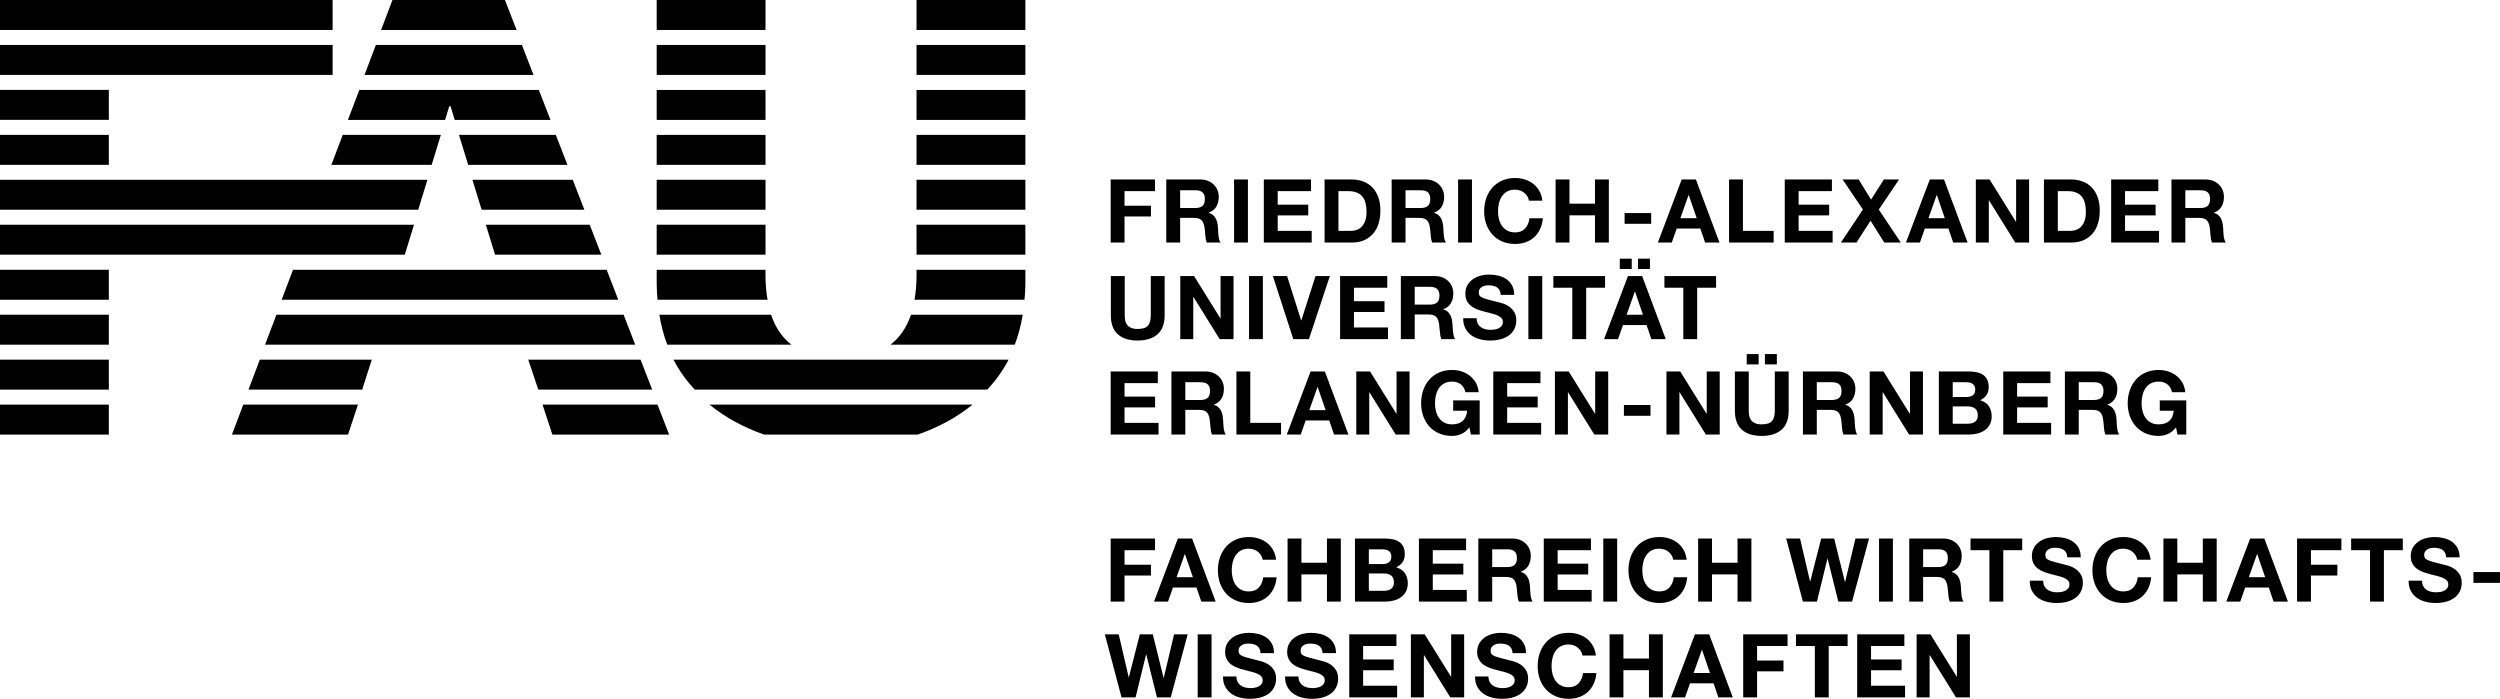 <?xml version="1.0" encoding="UTF-8" standalone="no"?>
<!-- Created with Inkscape (http://www.inkscape.org/) -->

<svg
   xmlns:dc="http://purl.org/dc/elements/1.1/"
   xmlns:cc="http://creativecommons.org/ns#"
   xmlns:rdf="http://www.w3.org/1999/02/22-rdf-syntax-ns#"
   xmlns:svg="http://www.w3.org/2000/svg"
   xmlns="http://www.w3.org/2000/svg"
   version="1.1"
   width="304.241"
   height="85.041"
   id="svg2"
   xml:space="preserve"><defs
     id="defs6"><clipPath
       id="clipPath16"><path
         d="m 0,595.28 841.89,0 L 841.89,0 0,0 0,595.28 z"
         id="path18" /></clipPath></defs><g
     transform="matrix(1.25,0,0,-1.25,-373.75,414.222)"
     id="g10"><g
       id="g12"><g
         clip-path="url(#clipPath16)"
         id="g14"><g
           transform="translate(411.638,263.483)"
           id="g20"><path
             d="m 0,0 -1.041,4.18 -0.017,0 -1.023,-4.18 -1.367,0 -1.626,6.14 1.351,0 0.972,-4.179 0.017,0 1.066,4.179 1.264,0 1.049,-4.232 0.018,0 1.005,4.232 1.325,0 L 1.342,0 0,0 z m 5.316,0 -1.35,0 0,6.14 1.35,0 0,-6.14 z M 7.85,1.514 C 7.924,1.37 8.023,1.254 8.146,1.165 8.27,1.076 8.414,1.01 8.581,0.967 8.747,0.924 8.918,0.902 9.097,0.902 c 0.12,0 0.249,0.01 0.386,0.031 0.138,0.02 0.267,0.059 0.387,0.116 0.121,0.056 0.221,0.137 0.301,0.236 0.08,0.101 0.121,0.229 0.121,0.383 0,0.166 -0.053,0.301 -0.159,0.404 C 10.027,2.176 9.888,2.262 9.715,2.33 9.544,2.398 9.349,2.459 9.131,2.511 8.913,2.563 8.692,2.619 8.469,2.683 8.239,2.74 8.016,2.811 7.798,2.893 7.58,2.977 7.385,3.084 7.213,3.216 7.042,3.348 6.902,3.512 6.796,3.711 6.69,3.908 6.637,4.147 6.637,4.428 c 0,0.316 0.067,0.59 0.202,0.822 0.135,0.232 0.311,0.426 0.529,0.58 0.217,0.154 0.465,0.27 0.74,0.344 0.275,0.074 0.55,0.111 0.825,0.111 0.321,0 0.63,-0.035 0.924,-0.107 C 10.153,6.107 10.415,5.99 10.645,5.83 10.874,5.67 11.056,5.465 11.19,5.215 11.325,4.966 11.393,4.663 11.393,4.308 l -1.308,0 C 10.074,4.491 10.035,4.643 9.969,4.764 9.903,4.884 9.816,4.979 9.707,5.048 9.598,5.116 9.473,5.165 9.333,5.193 9.192,5.223 9.039,5.236 8.873,5.236 8.764,5.236 8.655,5.225 8.546,5.203 8.437,5.18 8.338,5.139 8.25,5.082 8.161,5.024 8.087,4.953 8.03,4.867 7.973,4.781 7.944,4.672 7.944,4.54 7.944,4.42 7.967,4.322 8.013,4.248 8.059,4.174 8.149,4.104 8.284,4.041 8.418,3.979 8.605,3.916 8.843,3.853 9.081,3.789 9.392,3.709 9.776,3.611 9.891,3.588 10.049,3.547 10.253,3.486 10.456,3.427 10.659,3.33 10.859,3.199 11.06,3.066 11.233,2.891 11.38,2.67 11.525,2.449 11.599,2.167 11.599,1.822 11.599,1.541 11.544,1.281 11.436,1.041 11.327,0.799 11.164,0.592 10.95,0.416 10.734,0.242 10.468,0.105 10.15,0.008 9.832,-0.089 9.463,-0.139 9.045,-0.139 8.707,-0.139 8.378,-0.096 8.061,-0.014 7.742,0.07 7.461,0.2 7.218,0.378 6.974,0.557 6.78,0.782 6.637,1.058 6.494,1.332 6.425,1.659 6.431,2.038 l 1.307,0 c 0,-0.207 0.037,-0.382 0.112,-0.524 m 6.04,0 c 0.074,-0.144 0.173,-0.26 0.297,-0.349 0.123,-0.089 0.267,-0.155 0.434,-0.198 0.166,-0.043 0.338,-0.065 0.516,-0.065 0.12,0 0.249,0.01 0.386,0.031 0.138,0.02 0.267,0.059 0.388,0.116 0.12,0.056 0.22,0.137 0.301,0.236 0.08,0.101 0.12,0.229 0.12,0.383 0,0.166 -0.054,0.301 -0.159,0.404 -0.107,0.104 -0.245,0.19 -0.417,0.258 -0.172,0.068 -0.366,0.129 -0.585,0.181 -0.218,0.052 -0.439,0.108 -0.662,0.172 -0.23,0.057 -0.453,0.128 -0.671,0.21 -0.218,0.084 -0.413,0.191 -0.585,0.323 -0.172,0.132 -0.311,0.296 -0.417,0.495 -0.107,0.197 -0.159,0.436 -0.159,0.717 0,0.316 0.068,0.59 0.203,0.822 0.135,0.232 0.31,0.426 0.527,0.58 0.219,0.154 0.465,0.27 0.74,0.344 0.276,0.074 0.551,0.111 0.827,0.111 0.32,0 0.629,-0.035 0.923,-0.107 C 16.192,6.107 16.456,5.99 16.685,5.83 16.914,5.67 17.096,5.465 17.23,5.215 17.365,4.966 17.433,4.663 17.433,4.308 l -1.307,0 c -0.012,0.183 -0.051,0.335 -0.116,0.456 -0.066,0.12 -0.154,0.215 -0.263,0.284 -0.109,0.068 -0.233,0.117 -0.373,0.145 -0.142,0.03 -0.295,0.043 -0.461,0.043 -0.109,0 -0.218,-0.011 -0.327,-0.033 C 14.478,5.18 14.378,5.139 14.29,5.082 14.2,5.024 14.128,4.953 14.07,4.867 14.013,4.781 13.984,4.672 13.984,4.54 c 0,-0.12 0.023,-0.218 0.07,-0.292 0.045,-0.074 0.134,-0.144 0.27,-0.207 C 14.458,3.979 14.645,3.916 14.883,3.853 15.12,3.789 15.432,3.709 15.815,3.611 15.931,3.588 16.09,3.547 16.294,3.486 16.497,3.427 16.698,3.33 16.899,3.199 17.101,3.066 17.273,2.891 17.42,2.67 17.565,2.449 17.639,2.167 17.639,1.822 17.639,1.541 17.585,1.281 17.476,1.041 17.366,0.799 17.205,0.592 16.989,0.416 16.774,0.242 16.509,0.105 16.19,0.008 c -0.318,-0.097 -0.687,-0.147 -1.105,-0.147 -0.338,0 -0.666,0.043 -0.984,0.125 -0.319,0.084 -0.6,0.214 -0.843,0.392 -0.243,0.179 -0.438,0.404 -0.581,0.68 -0.143,0.274 -0.212,0.601 -0.205,0.98 l 1.306,0 c 0,-0.207 0.037,-0.382 0.112,-0.524 m 9.423,4.626 0,-1.136 -3.242,0 0,-1.316 2.977,0 0,-1.048 -2.977,0 0,-1.505 3.312,0 0,-1.135 -4.661,0 0,6.14 4.591,0 z m 2.75,0 2.563,-4.119 0.018,0 0,4.119 1.263,0 0,-6.14 -1.349,0 -2.554,4.11 -0.018,0 0,-4.11 -1.264,0 0,6.14 1.341,0 z M 32.386,1.514 C 32.46,1.37 32.559,1.254 32.683,1.165 32.805,1.076 32.95,1.01 33.116,0.967 c 0.166,-0.043 0.338,-0.065 0.516,-0.065 0.121,0 0.25,0.01 0.388,0.031 0.137,0.02 0.266,0.059 0.386,0.116 0.12,0.056 0.221,0.137 0.301,0.236 0.081,0.101 0.12,0.229 0.12,0.383 0,0.166 -0.053,0.301 -0.158,0.404 -0.106,0.104 -0.246,0.19 -0.418,0.258 -0.172,0.068 -0.367,0.129 -0.584,0.181 -0.219,0.052 -0.439,0.108 -0.662,0.172 -0.23,0.057 -0.453,0.128 -0.671,0.21 -0.218,0.084 -0.413,0.191 -0.585,0.323 -0.172,0.132 -0.311,0.296 -0.417,0.495 -0.106,0.197 -0.159,0.436 -0.159,0.717 0,0.316 0.066,0.59 0.202,0.822 0.134,0.232 0.312,0.426 0.528,0.58 0.219,0.154 0.465,0.27 0.741,0.344 0.275,0.074 0.55,0.111 0.825,0.111 0.321,0 0.63,-0.035 0.925,-0.107 C 34.688,6.107 34.95,5.99 35.181,5.83 35.409,5.67 35.591,5.465 35.726,5.215 35.86,4.966 35.929,4.663 35.929,4.308 l -1.308,0 c -0.011,0.183 -0.05,0.335 -0.116,0.456 -0.067,0.12 -0.152,0.215 -0.262,0.284 -0.109,0.068 -0.234,0.117 -0.375,0.145 -0.14,0.03 -0.293,0.043 -0.46,0.043 C 33.3,5.236 33.19,5.225 33.082,5.203 32.973,5.18 32.874,5.139 32.785,5.082 32.696,5.024 32.623,4.953 32.565,4.867 32.509,4.781 32.479,4.672 32.479,4.54 c 0,-0.12 0.024,-0.218 0.069,-0.292 0.047,-0.074 0.137,-0.144 0.271,-0.207 0.135,-0.062 0.322,-0.125 0.559,-0.188 0.238,-0.064 0.55,-0.144 0.934,-0.242 0.115,-0.023 0.273,-0.064 0.477,-0.125 0.203,-0.059 0.405,-0.156 0.607,-0.287 0.2,-0.133 0.374,-0.308 0.519,-0.529 0.147,-0.221 0.22,-0.503 0.22,-0.848 0,-0.281 -0.055,-0.541 -0.163,-0.781 C 35.862,0.799 35.7,0.592 35.485,0.416 35.271,0.242 35.003,0.105 34.687,0.008 c -0.32,-0.097 -0.688,-0.147 -1.106,-0.147 -0.339,0 -0.667,0.043 -0.985,0.125 -0.318,0.084 -0.599,0.214 -0.843,0.392 -0.244,0.179 -0.438,0.404 -0.58,0.68 -0.144,0.274 -0.212,0.601 -0.207,0.98 l 1.307,0 c 0,-0.207 0.038,-0.382 0.113,-0.524 m 8.885,2.988 C 41.19,4.631 41.09,4.744 40.97,4.842 40.849,4.938 40.713,5.015 40.561,5.069 40.409,5.123 40.249,5.15 40.083,5.15 39.779,5.15 39.521,5.092 39.31,4.975 39.097,4.857 38.925,4.699 38.794,4.502 38.661,4.304 38.565,4.078 38.505,3.826 c -0.06,-0.252 -0.09,-0.513 -0.09,-0.782 0,-0.258 0.03,-0.509 0.09,-0.753 0.06,-0.243 0.156,-0.463 0.289,-0.658 0.131,-0.195 0.303,-0.351 0.516,-0.468 0.211,-0.118 0.469,-0.177 0.773,-0.177 0.413,0 0.736,0.127 0.968,0.379 0.232,0.252 0.374,0.584 0.426,0.998 l 1.307,0 C 42.749,1.98 42.66,1.633 42.517,1.324 42.374,1.014 42.185,0.751 41.95,0.533 41.714,0.314 41.439,0.148 41.124,0.034 40.809,-0.08 40.462,-0.139 40.083,-0.139 c -0.47,0 -0.893,0.082 -1.268,0.246 -0.376,0.164 -0.692,0.389 -0.951,0.675 -0.258,0.286 -0.455,0.624 -0.593,1.011 -0.137,0.387 -0.206,0.804 -0.206,1.251 0,0.458 0.069,0.884 0.206,1.276 0.138,0.394 0.335,0.737 0.593,1.029 0.259,0.292 0.575,0.521 0.951,0.688 0.375,0.166 0.798,0.248 1.268,0.248 0.338,0 0.658,-0.049 0.959,-0.145 0.302,-0.098 0.57,-0.24 0.809,-0.426 0.238,-0.187 0.434,-0.417 0.589,-0.693 0.155,-0.275 0.251,-0.589 0.292,-0.945 l -1.307,0 C 41.401,4.23 41.351,4.372 41.271,4.502 m 4.143,1.638 0,-2.357 2.485,0 0,2.357 1.35,0 0,-6.14 -1.35,0 0,2.648 -2.485,0 0,-2.648 -1.351,0 0,6.14 1.351,0 z m 8.426,-3.767 -0.774,2.253 -0.016,0 -0.801,-2.253 1.591,0 z M 53.763,6.14 56.06,0 54.657,0 54.192,1.367 51.896,1.367 51.415,0 l -1.358,0 2.321,6.14 1.385,0 z m 7.631,0 0,-1.136 -2.968,0 0,-1.418 2.571,0 0,-1.05 -2.571,0 0,-2.536 -1.351,0 0,6.14 4.319,0 z m 0.817,-1.136 0,1.136 5.03,0 0,-1.136 -1.84,0 0,-5.004 -1.35,0 0,5.004 -1.84,0 z m 10.554,1.136 0,-1.136 -3.243,0 0,-1.316 2.975,0 0,-1.048 -2.975,0 0,-1.505 3.311,0 0,-1.135 -4.661,0 0,6.14 4.593,0 z m 2.535,0 2.562,-4.119 0.017,0 0,4.119 1.264,0 0,-6.14 -1.35,0 -2.554,4.11 -0.017,0 0,-4.11 -1.264,0 0,6.14 1.342,0 z"
             id="path22"
             style="fill:#000000;fill-opacity:1;fill-rule:nonzero;stroke:none" /></g><g
           transform="translate(411.449,278.948)"
           id="g24"><path
             d="m 0,0 0,-1.135 -2.967,0 0,-1.419 2.571,0 0,-1.049 -2.571,0 0,-2.537 -1.35,0 0,6.14 L 0,0 z m 3.688,-3.766 -0.774,2.253 -0.017,0 -0.8,-2.253 1.591,0 z M 3.61,0 l 2.297,-6.14 -1.402,0 -0.464,1.368 -2.296,0 -0.482,-1.368 -1.359,0 L 2.226,0 3.61,0 z m 6.715,-1.638 c -0.08,0.129 -0.18,0.242 -0.301,0.34 -0.12,0.097 -0.256,0.173 -0.408,0.228 -0.152,0.054 -0.311,0.082 -0.478,0.082 -0.304,0 -0.562,-0.059 -0.774,-0.176 C 8.152,-1.282 7.98,-1.439 7.848,-1.638 7.716,-1.836 7.621,-2.061 7.561,-2.313 7.5,-2.564 7.47,-2.826 7.47,-3.096 7.47,-3.354 7.5,-3.604 7.561,-3.848 7.621,-4.092 7.716,-4.311 7.848,-4.506 7.98,-4.7 8.152,-4.857 8.364,-4.975 8.576,-5.092 8.834,-5.15 9.138,-5.15 c 0.413,0 0.736,0.125 0.968,0.378 0.232,0.252 0.374,0.584 0.425,0.997 l 1.307,0 C 11.804,-4.158 11.715,-4.506 11.572,-4.815 11.428,-5.125 11.239,-5.389 11.004,-5.606 10.77,-5.824 10.494,-5.99 10.179,-6.105 9.864,-6.22 9.517,-6.277 9.138,-6.277 c -0.47,0 -0.893,0.082 -1.268,0.245 -0.376,0.163 -0.693,0.387 -0.951,0.675 -0.257,0.287 -0.455,0.624 -0.592,1.01 -0.138,0.388 -0.207,0.804 -0.207,1.251 0,0.459 0.069,0.885 0.207,1.278 0.137,0.392 0.335,0.735 0.592,1.027 0.258,0.293 0.575,0.521 0.951,0.687 0.375,0.167 0.798,0.25 1.268,0.25 0.339,0 0.658,-0.048 0.959,-0.146 0.301,-0.097 0.57,-0.238 0.808,-0.426 0.238,-0.185 0.435,-0.416 0.59,-0.691 0.154,-0.276 0.252,-0.59 0.293,-0.946 l -1.308,0 c -0.023,0.155 -0.075,0.296 -0.155,0.425 M 14.254,0 l 0,-2.355 2.486,0 0,2.355 1.349,0 0,-6.14 -1.349,0 0,2.65 -2.486,0 0,-2.65 -1.349,0 0,6.14 1.349,0 z m 7.93,-2.484 c 0.24,0 0.438,0.056 0.593,0.171 0.155,0.115 0.232,0.301 0.232,0.559 0,0.144 -0.026,0.261 -0.077,0.354 -0.053,0.09 -0.121,0.162 -0.207,0.213 -0.086,0.052 -0.183,0.088 -0.297,0.109 -0.111,0.019 -0.226,0.029 -0.347,0.029 l -1.264,0 0,-1.435 1.367,0 z M 22.356,0 c 0.293,0 0.559,-0.025 0.8,-0.076 0.241,-0.053 0.446,-0.137 0.618,-0.254 0.172,-0.118 0.307,-0.274 0.4,-0.469 0.095,-0.195 0.143,-0.436 0.143,-0.722 0,-0.31 -0.07,-0.568 -0.211,-0.774 -0.141,-0.207 -0.349,-0.376 -0.624,-0.508 0.379,-0.109 0.661,-0.3 0.848,-0.572 0.186,-0.271 0.279,-0.601 0.279,-0.984 0,-0.309 -0.061,-0.579 -0.181,-0.804 -0.121,-0.228 -0.282,-0.411 -0.486,-0.555 -0.203,-0.143 -0.436,-0.25 -0.695,-0.318 -0.262,-0.069 -0.53,-0.104 -0.805,-0.104 l -2.976,0 0,6.14 2.89,0 z M 22.26,-5.09 c 0.133,0 0.259,0.013 0.379,0.038 0.121,0.027 0.227,0.07 0.319,0.13 0.091,0.059 0.165,0.141 0.219,0.244 0.054,0.104 0.081,0.236 0.081,0.396 0,0.315 -0.088,0.54 -0.265,0.675 -0.178,0.134 -0.414,0.203 -0.705,0.203 l -1.471,0 0,-1.686 1.443,0 z m 8.024,5.09 0,-1.135 -3.242,0 0,-1.316 2.975,0 0,-1.049 -2.975,0 0,-1.504 3.31,0 0,-1.136 -4.66,0 0,6.14 4.592,0 z m 4.023,-2.777 c 0.309,0 0.541,0.069 0.695,0.207 0.156,0.136 0.233,0.36 0.233,0.67 0,0.298 -0.077,0.515 -0.233,0.649 -0.154,0.136 -0.386,0.202 -0.695,0.202 l -1.48,0 0,-1.728 1.48,0 z M 34.788,0 c 0.275,0 0.523,-0.044 0.744,-0.133 0.22,-0.089 0.41,-0.211 0.567,-0.365 0.157,-0.154 0.278,-0.334 0.361,-0.537 0.083,-0.204 0.124,-0.424 0.124,-0.658 0,-0.362 -0.075,-0.674 -0.226,-0.938 -0.152,-0.264 -0.4,-0.465 -0.744,-0.601 l 0,-0.018 c 0.166,-0.046 0.303,-0.116 0.412,-0.211 0.109,-0.094 0.198,-0.207 0.266,-0.336 0.07,-0.129 0.12,-0.27 0.152,-0.425 0.031,-0.155 0.053,-0.309 0.064,-0.464 0.006,-0.098 0.012,-0.212 0.017,-0.344 0.006,-0.132 0.016,-0.267 0.03,-0.404 0.014,-0.138 0.037,-0.268 0.069,-0.392 0.031,-0.123 0.079,-0.227 0.142,-0.314 l -1.35,0 c -0.075,0.195 -0.121,0.427 -0.138,0.697 -0.018,0.269 -0.043,0.527 -0.077,0.775 -0.046,0.32 -0.144,0.555 -0.292,0.704 -0.15,0.15 -0.393,0.224 -0.732,0.224 l -1.35,0 0,-2.4 -1.35,0 0,6.14 3.311,0 z m 7.652,0 0,-1.135 -3.241,0 0,-1.316 2.975,0 0,-1.049 -2.975,0 0,-1.504 3.31,0 0,-1.136 -4.661,0 0,6.14 4.592,0 z m 2.553,-6.14 -1.35,0 0,6.14 1.35,0 0,-6.14 z m 5.304,4.502 c -0.08,0.129 -0.18,0.242 -0.3,0.34 -0.122,0.097 -0.258,0.173 -0.41,0.228 -0.151,0.054 -0.311,0.082 -0.477,0.082 -0.304,0 -0.562,-0.059 -0.774,-0.176 -0.212,-0.118 -0.384,-0.275 -0.515,-0.474 -0.133,-0.198 -0.229,-0.423 -0.289,-0.675 -0.061,-0.251 -0.09,-0.513 -0.09,-0.783 0,-0.258 0.029,-0.508 0.09,-0.752 0.06,-0.244 0.156,-0.463 0.289,-0.658 0.131,-0.194 0.303,-0.351 0.515,-0.469 0.212,-0.117 0.47,-0.175 0.774,-0.175 0.413,0 0.736,0.125 0.968,0.378 0.232,0.252 0.374,0.584 0.425,0.997 l 1.308,0 c -0.035,-0.383 -0.124,-0.731 -0.268,-1.04 -0.142,-0.31 -0.332,-0.574 -0.566,-0.791 -0.236,-0.218 -0.512,-0.384 -0.826,-0.499 -0.316,-0.115 -0.662,-0.172 -1.041,-0.172 -0.47,0 -0.893,0.082 -1.268,0.245 -0.376,0.163 -0.693,0.387 -0.951,0.675 -0.258,0.287 -0.455,0.624 -0.593,1.01 -0.137,0.388 -0.206,0.804 -0.206,1.251 0,0.459 0.069,0.885 0.206,1.278 0.138,0.392 0.335,0.735 0.593,1.027 0.258,0.293 0.575,0.521 0.951,0.687 0.375,0.167 0.798,0.25 1.268,0.25 0.339,0 0.658,-0.048 0.959,-0.146 0.301,-0.097 0.57,-0.238 0.808,-0.426 0.239,-0.185 0.435,-0.416 0.589,-0.691 0.156,-0.276 0.253,-0.59 0.292,-0.946 l -1.306,0 c -0.024,0.155 -0.075,0.296 -0.155,0.425 M 54.226,0 l 0,-2.355 2.485,0 0,2.355 1.35,0 0,-6.14 -1.35,0 0,2.65 -2.485,0 0,-2.65 -1.351,0 0,6.14 1.351,0 z m 12.298,-6.14 -1.041,4.18 -0.018,0 -1.023,-4.18 -1.367,0 -1.625,6.14 1.349,0 0.973,-4.18 0.017,0 1.066,4.18 1.265,0 1.048,-4.23 0.018,0 1.006,4.23 1.324,0 -1.651,-6.14 -1.341,0 z m 5.315,0 -1.351,0 0,6.14 1.351,0 0,-6.14 z m 4.42,3.363 c 0.31,0 0.542,0.069 0.697,0.207 0.155,0.136 0.232,0.36 0.232,0.67 0,0.298 -0.077,0.515 -0.232,0.649 -0.155,0.136 -0.387,0.202 -0.697,0.202 l -1.479,0 0,-1.728 1.479,0 z M 76.741,0 c 0.275,0 0.523,-0.044 0.744,-0.133 0.221,-0.089 0.41,-0.211 0.568,-0.365 0.157,-0.154 0.278,-0.334 0.36,-0.537 0.084,-0.204 0.125,-0.424 0.125,-0.658 0,-0.362 -0.076,-0.674 -0.227,-0.938 -0.152,-0.264 -0.4,-0.465 -0.744,-0.601 l 0,-0.018 c 0.166,-0.046 0.303,-0.116 0.412,-0.211 0.109,-0.094 0.198,-0.207 0.268,-0.336 0.068,-0.129 0.118,-0.27 0.15,-0.425 0.031,-0.155 0.053,-0.309 0.063,-0.464 0.007,-0.098 0.012,-0.212 0.018,-0.344 0.006,-0.132 0.016,-0.267 0.03,-0.404 0.014,-0.138 0.037,-0.268 0.069,-0.392 0.031,-0.123 0.079,-0.227 0.142,-0.314 l -1.35,0 c -0.075,0.195 -0.12,0.427 -0.138,0.697 -0.018,0.269 -0.043,0.527 -0.078,0.775 -0.045,0.32 -0.143,0.555 -0.291,0.704 -0.15,0.15 -0.393,0.224 -0.732,0.224 l -1.35,0 0,-2.4 -1.35,0 0,6.14 3.311,0 z m 2.654,-1.135 0,1.135 5.031,0 0,-1.135 -1.841,0 0,-5.005 -1.349,0 0,5.005 -1.841,0 z m 7.188,-3.491 c 0.074,-0.144 0.173,-0.26 0.296,-0.349 0.123,-0.088 0.268,-0.154 0.434,-0.197 0.167,-0.043 0.339,-0.064 0.517,-0.064 0.12,0 0.249,0.009 0.387,0.029 0.137,0.02 0.266,0.06 0.387,0.117 0.12,0.057 0.221,0.136 0.301,0.236 0.08,0.1 0.121,0.228 0.121,0.383 0,0.166 -0.055,0.301 -0.16,0.404 -0.106,0.103 -0.244,0.189 -0.417,0.258 -0.172,0.069 -0.366,0.129 -0.585,0.18 -0.218,0.052 -0.439,0.109 -0.662,0.172 -0.229,0.058 -0.453,0.129 -0.67,0.211 -0.219,0.084 -0.413,0.191 -0.586,0.322 -0.171,0.133 -0.311,0.297 -0.416,0.495 -0.107,0.199 -0.159,0.437 -0.159,0.718 0,0.315 0.067,0.59 0.202,0.821 0.134,0.233 0.31,0.426 0.528,0.581 0.218,0.155 0.464,0.27 0.739,0.344 0.276,0.074 0.551,0.111 0.827,0.111 0.321,0 0.628,-0.035 0.924,-0.107 0.295,-0.071 0.558,-0.187 0.786,-0.348 0.23,-0.161 0.413,-0.366 0.547,-0.615 0.135,-0.25 0.201,-0.553 0.201,-0.907 l -1.306,0 c -0.012,0.183 -0.05,0.335 -0.116,0.456 -0.066,0.12 -0.154,0.215 -0.263,0.283 -0.108,0.069 -0.233,0.117 -0.373,0.147 -0.141,0.028 -0.295,0.043 -0.461,0.043 -0.109,0 -0.218,-0.012 -0.326,-0.035 C 87.17,-0.96 87.072,-1 86.983,-1.058 c -0.09,-0.057 -0.162,-0.129 -0.22,-0.213 -0.057,-0.087 -0.086,-0.196 -0.086,-0.329 0,-0.119 0.023,-0.216 0.07,-0.292 0.045,-0.074 0.135,-0.143 0.27,-0.206 0.135,-0.062 0.321,-0.127 0.56,-0.189 0.237,-0.063 0.548,-0.143 0.932,-0.24 0.115,-0.024 0.275,-0.065 0.478,-0.125 0.203,-0.061 0.405,-0.157 0.605,-0.288 0.201,-0.132 0.375,-0.308 0.521,-0.529 0.146,-0.22 0.22,-0.504 0.22,-0.847 0,-0.282 -0.055,-0.541 -0.165,-0.783 -0.108,-0.241 -0.269,-0.449 -0.485,-0.624 -0.215,-0.174 -0.481,-0.31 -0.8,-0.408 -0.318,-0.098 -0.686,-0.146 -1.105,-0.146 -0.338,0 -0.666,0.042 -0.985,0.125 -0.318,0.084 -0.598,0.213 -0.842,0.39 -0.244,0.178 -0.438,0.405 -0.58,0.68 -0.144,0.275 -0.212,0.602 -0.207,0.98 l 1.307,0 c 0,-0.207 0.037,-0.38 0.112,-0.524 m 8.884,2.988 c -0.08,0.129 -0.179,0.242 -0.3,0.34 -0.121,0.097 -0.256,0.173 -0.409,0.228 -0.152,0.054 -0.31,0.082 -0.476,0.082 -0.305,0 -0.563,-0.059 -0.775,-0.176 -0.212,-0.118 -0.383,-0.275 -0.516,-0.474 -0.131,-0.198 -0.228,-0.423 -0.287,-0.675 -0.061,-0.251 -0.091,-0.513 -0.091,-0.783 0,-0.258 0.03,-0.508 0.091,-0.752 0.059,-0.244 0.156,-0.463 0.287,-0.658 0.133,-0.194 0.304,-0.351 0.516,-0.469 0.212,-0.117 0.47,-0.175 0.775,-0.175 0.412,0 0.734,0.125 0.967,0.378 0.232,0.252 0.374,0.584 0.425,0.997 l 1.307,0 c -0.034,-0.383 -0.123,-0.731 -0.266,-1.04 -0.144,-0.31 -0.333,-0.574 -0.568,-0.791 -0.234,-0.218 -0.51,-0.384 -0.826,-0.499 -0.315,-0.115 -0.661,-0.172 -1.039,-0.172 -0.471,0 -0.894,0.082 -1.27,0.245 -0.375,0.163 -0.691,0.387 -0.949,0.675 -0.259,0.287 -0.457,0.624 -0.594,1.01 -0.137,0.388 -0.207,0.804 -0.207,1.251 0,0.459 0.07,0.885 0.207,1.278 0.137,0.392 0.335,0.735 0.594,1.027 0.258,0.293 0.574,0.521 0.949,0.687 0.376,0.167 0.799,0.25 1.27,0.25 0.338,0 0.657,-0.048 0.958,-0.146 0.302,-0.097 0.571,-0.238 0.808,-0.426 0.238,-0.185 0.435,-0.416 0.589,-0.691 0.155,-0.276 0.252,-0.59 0.293,-0.946 l -1.307,0 c -0.023,0.155 -0.076,0.296 -0.156,0.425 M 99.526,0 l 0,-2.355 2.485,0 0,2.355 1.35,0 0,-6.14 -1.35,0 0,2.65 -2.485,0 0,-2.65 -1.35,0 0,6.14 1.35,0 z m 8.555,-3.766 -0.774,2.253 -0.017,0 -0.8,-2.253 1.591,0 z M 108.003,0 l 2.296,-6.14 -1.401,0 -0.464,1.368 -2.297,0 -0.482,-1.368 -1.358,0 2.322,6.14 1.384,0 z m 7.501,0 0,-1.135 -2.966,0 0,-1.419 2.571,0 0,-1.049 -2.571,0 0,-2.537 -1.351,0 0,6.14 4.317,0 z m 0.948,-1.135 0,1.135 5.03,0 0,-1.135 -1.841,0 0,-5.005 -1.349,0 0,5.005 -1.84,0 z m 7.015,-3.491 c 0.075,-0.144 0.172,-0.26 0.296,-0.349 0.123,-0.088 0.269,-0.154 0.435,-0.197 0.166,-0.043 0.338,-0.064 0.515,-0.064 0.12,0 0.25,0.009 0.387,0.029 0.139,0.02 0.268,0.06 0.387,0.117 0.121,0.057 0.221,0.136 0.302,0.236 0.08,0.1 0.12,0.228 0.12,0.383 0,0.166 -0.053,0.301 -0.159,0.404 -0.107,0.103 -0.246,0.189 -0.417,0.258 -0.172,0.069 -0.368,0.129 -0.585,0.18 -0.218,0.052 -0.439,0.109 -0.663,0.172 -0.229,0.058 -0.452,0.129 -0.67,0.211 -0.217,0.084 -0.413,0.191 -0.584,0.322 -0.172,0.133 -0.312,0.297 -0.418,0.495 -0.106,0.199 -0.159,0.437 -0.159,0.718 0,0.315 0.067,0.59 0.202,0.821 0.134,0.233 0.312,0.426 0.529,0.581 0.219,0.155 0.465,0.27 0.74,0.344 0.275,0.074 0.55,0.111 0.825,0.111 0.322,0 0.629,-0.035 0.925,-0.107 0.295,-0.071 0.557,-0.187 0.786,-0.348 0.23,-0.161 0.411,-0.366 0.546,-0.615 0.135,-0.25 0.203,-0.553 0.203,-0.907 l -1.307,0 c -0.012,0.183 -0.05,0.335 -0.117,0.456 -0.066,0.12 -0.153,0.215 -0.261,0.283 -0.11,0.069 -0.235,0.117 -0.375,0.147 -0.141,0.028 -0.294,0.043 -0.46,0.043 -0.109,0 -0.218,-0.012 -0.327,-0.035 -0.109,-0.023 -0.207,-0.063 -0.296,-0.121 -0.089,-0.057 -0.163,-0.129 -0.22,-0.213 -0.057,-0.087 -0.086,-0.196 -0.086,-0.329 0,-0.119 0.023,-0.216 0.068,-0.292 0.047,-0.074 0.137,-0.143 0.272,-0.206 0.135,-0.062 0.321,-0.127 0.558,-0.189 0.239,-0.063 0.549,-0.143 0.934,-0.24 0.115,-0.024 0.274,-0.065 0.478,-0.125 0.203,-0.061 0.405,-0.157 0.606,-0.288 0.2,-0.132 0.373,-0.308 0.52,-0.529 0.146,-0.22 0.219,-0.504 0.219,-0.847 0,-0.282 -0.054,-0.541 -0.163,-0.783 -0.109,-0.241 -0.271,-0.449 -0.486,-0.624 -0.215,-0.174 -0.483,-0.31 -0.8,-0.408 -0.318,-0.098 -0.686,-0.146 -1.104,-0.146 -0.34,0 -0.667,0.042 -0.986,0.125 -0.317,0.084 -0.598,0.213 -0.843,0.39 -0.244,0.178 -0.437,0.405 -0.58,0.68 -0.144,0.275 -0.212,0.602 -0.207,0.98 l 1.308,0 c 0,-0.207 0.037,-0.38 0.112,-0.524 m 7.477,0.31 -2.588,0 0,1.049 2.588,0 0,-1.049 z"
             id="path26"
             style="fill:#000000;fill-opacity:1;fill-rule:nonzero;stroke:none" /></g><g
           transform="translate(411.724,295.214)"
           id="g28"><path
             d="m 0,0 0,-1.135 -3.242,0 0,-1.316 2.975,0 0,-1.049 -2.975,0 0,-1.505 3.311,0 0,-1.135 -4.661,0 0,6.14 L 0,0 z m 4.152,-2.777 c 0.309,0 0.542,0.068 0.696,0.206 0.155,0.137 0.233,0.361 0.233,0.671 0,0.298 -0.078,0.514 -0.233,0.649 -0.154,0.135 -0.387,0.202 -0.696,0.202 l -1.479,0 0,-1.728 1.479,0 z M 4.634,0 c 0.275,0 0.523,-0.044 0.743,-0.133 0.221,-0.09 0.41,-0.211 0.568,-0.365 0.158,-0.155 0.278,-0.334 0.361,-0.537 0.083,-0.204 0.125,-0.424 0.125,-0.658 0,-0.362 -0.077,-0.674 -0.228,-0.938 -0.152,-0.264 -0.4,-0.465 -0.744,-0.602 l 0,-0.017 C 5.625,-3.296 5.763,-3.367 5.872,-3.461 5.98,-3.556 6.069,-3.667 6.138,-3.797 6.207,-3.926 6.258,-4.067 6.289,-4.223 6.32,-4.377 6.342,-4.531 6.354,-4.687 6.359,-4.784 6.365,-4.898 6.371,-5.031 6.376,-5.162 6.386,-5.297 6.401,-5.435 6.415,-5.572 6.438,-5.703 6.47,-5.826 6.501,-5.949 6.548,-6.054 6.611,-6.14 l -1.35,0 C 5.187,-5.944 5.141,-5.713 5.124,-5.443 5.106,-5.174 5.081,-4.916 5.046,-4.669 5,-4.349 4.903,-4.113 4.754,-3.965 4.605,-3.815 4.361,-3.74 4.022,-3.74 l -1.349,0 0,-2.4 -1.35,0 0,6.14 3.311,0 z m 4.367,0 0,-5.005 2.992,0 0,-1.135 -4.342,0 0,6.14 1.35,0 z m 7.336,-3.766 -0.775,2.252 -0.017,0 -0.8,-2.252 1.592,0 z M 16.259,0 l 2.296,-6.14 -1.402,0 -0.465,1.368 -2.294,0 -0.483,-1.368 -1.359,0 2.322,6.14 1.385,0 z m 4.402,0 2.564,-4.119 0.016,0 0,4.119 1.265,0 0,-6.14 -1.351,0 -2.554,4.111 -0.017,0 0,-4.111 -1.264,0 0,6.14 1.341,0 z m 8.875,-6.092 c -0.292,-0.124 -0.588,-0.185 -0.886,-0.185 -0.469,0 -0.892,0.082 -1.268,0.245 -0.375,0.163 -0.692,0.387 -0.949,0.675 -0.259,0.287 -0.456,0.623 -0.594,1.009 -0.138,0.389 -0.207,0.805 -0.207,1.252 0,0.459 0.069,0.885 0.207,1.278 0.138,0.392 0.335,0.734 0.594,1.027 0.257,0.293 0.574,0.521 0.949,0.687 0.376,0.167 0.799,0.25 1.268,0.25 0.316,0 0.621,-0.046 0.916,-0.142 0.296,-0.094 0.562,-0.233 0.8,-0.416 0.238,-0.184 0.434,-0.41 0.59,-0.68 0.154,-0.269 0.248,-0.579 0.283,-0.929 l -1.29,0 c -0.081,0.345 -0.235,0.603 -0.464,0.775 -0.229,0.172 -0.507,0.258 -0.835,0.258 -0.303,0 -0.561,-0.059 -0.774,-0.177 -0.211,-0.117 -0.384,-0.275 -0.516,-0.474 -0.131,-0.197 -0.227,-0.422 -0.287,-0.674 -0.06,-0.252 -0.091,-0.513 -0.091,-0.783 0,-0.258 0.031,-0.508 0.091,-0.752 0.06,-0.244 0.156,-0.463 0.287,-0.658 0.132,-0.195 0.305,-0.351 0.516,-0.469 0.213,-0.117 0.471,-0.175 0.774,-0.175 0.448,0 0.793,0.113 1.037,0.338 0.244,0.228 0.385,0.555 0.425,0.986 l -1.359,0 0,1.006 2.58,0 0,-3.32 -0.859,0 -0.138,0.697 c -0.241,-0.31 -0.507,-0.526 -0.8,-0.649 M 37.25,0 l 0,-1.135 -3.241,0 0,-1.316 2.974,0 0,-1.049 -2.974,0 0,-1.505 3.31,0 0,-1.135 -4.661,0 0,6.14 4.592,0 z m 2.75,0 2.563,-4.119 0.017,0 0,4.119 1.265,0 0,-6.14 -1.352,0 -2.553,4.111 -0.017,0 0,-4.111 -1.265,0 0,6.14 L 40,0 z m 7.964,-4.316 -2.588,0 0,1.049 2.588,0 0,-1.049 z M 50.858,0 l 2.563,-4.119 0.017,0 0,4.119 1.264,0 0,-6.14 -1.35,0 -2.554,4.111 -0.018,0 0,-4.111 -1.263,0 0,6.14 1.341,0 z m 7.634,0.688 -1.161,0 0,1.006 1.161,0 0,-1.006 z m 1.772,0 -1.161,0 0,1.006 1.161,0 0,-1.006 z m 0.456,-6.36 c -0.465,-0.403 -1.107,-0.605 -1.926,-0.605 -0.832,0 -1.476,0.201 -1.932,0.601 -0.455,0.402 -0.683,1.022 -0.683,1.858 l 0,3.818 1.35,0 0,-3.818 c 0,-0.166 0.015,-0.33 0.043,-0.491 0.029,-0.16 0.089,-0.301 0.181,-0.425 0.092,-0.123 0.219,-0.223 0.383,-0.301 0.163,-0.077 0.383,-0.115 0.658,-0.115 0.48,0 0.813,0.107 0.997,0.322 0.184,0.215 0.275,0.552 0.275,1.01 l 0,3.818 1.35,0 0,-3.818 c 0,-0.831 -0.231,-1.449 -0.696,-1.854 m 4.912,2.895 c 0.31,0 0.542,0.068 0.697,0.206 0.154,0.137 0.233,0.361 0.233,0.671 0,0.298 -0.079,0.514 -0.233,0.649 -0.155,0.135 -0.387,0.202 -0.697,0.202 l -1.479,0 0,-1.728 1.479,0 z M 66.114,0 c 0.276,0 0.524,-0.044 0.744,-0.133 0.221,-0.09 0.41,-0.211 0.568,-0.365 0.157,-0.155 0.278,-0.334 0.36,-0.537 0.084,-0.204 0.125,-0.424 0.125,-0.658 0,-0.362 -0.076,-0.674 -0.227,-0.938 -0.152,-0.264 -0.4,-0.465 -0.745,-0.602 l 0,-0.017 c 0.167,-0.046 0.304,-0.117 0.414,-0.211 0.109,-0.095 0.197,-0.206 0.266,-0.336 0.069,-0.129 0.118,-0.27 0.151,-0.426 0.031,-0.154 0.053,-0.308 0.064,-0.464 0.006,-0.097 0.012,-0.211 0.017,-0.344 0.005,-0.131 0.015,-0.266 0.031,-0.404 0.014,-0.137 0.037,-0.268 0.068,-0.391 0.031,-0.123 0.079,-0.228 0.143,-0.314 l -1.352,0 c -0.074,0.196 -0.12,0.427 -0.137,0.697 -0.017,0.269 -0.042,0.527 -0.078,0.774 -0.045,0.32 -0.142,0.556 -0.292,0.704 -0.149,0.15 -0.393,0.225 -0.731,0.225 l -1.35,0 0,-2.4 -1.35,0 0,6.14 3.311,0 z m 4.532,0 2.562,-4.119 0.018,0 0,4.119 1.263,0 0,-6.14 -1.349,0 -2.555,4.111 -0.018,0 0,-4.111 -1.263,0 0,6.14 1.342,0 z m 8.109,-2.485 c 0.241,0 0.439,0.057 0.594,0.172 0.154,0.114 0.232,0.301 0.232,0.559 0,0.144 -0.026,0.261 -0.078,0.353 -0.051,0.091 -0.119,0.163 -0.206,0.214 -0.086,0.052 -0.185,0.087 -0.296,0.108 -0.112,0.02 -0.229,0.03 -0.349,0.03 l -1.264,0 0,-1.436 1.367,0 z M 78.927,0 c 0.293,0 0.559,-0.025 0.801,-0.077 0.24,-0.052 0.446,-0.136 0.619,-0.253 0.172,-0.118 0.304,-0.275 0.398,-0.469 0.096,-0.195 0.143,-0.436 0.143,-0.722 0,-0.311 -0.071,-0.568 -0.211,-0.775 -0.141,-0.206 -0.348,-0.376 -0.623,-0.507 0.378,-0.109 0.66,-0.3 0.847,-0.572 0.186,-0.272 0.28,-0.601 0.28,-0.984 0,-0.31 -0.061,-0.579 -0.182,-0.805 C 80.88,-5.391 80.717,-5.575 80.515,-5.719 80.31,-5.861 80.078,-5.968 79.817,-6.036 79.556,-6.105 79.288,-6.14 79.013,-6.14 l -2.975,0 0,6.14 2.889,0 z m -0.094,-5.09 c 0.131,0 0.258,0.012 0.378,0.038 0.12,0.027 0.226,0.07 0.318,0.129 0.092,0.06 0.165,0.142 0.22,0.245 0.054,0.104 0.081,0.236 0.081,0.396 0,0.315 -0.089,0.54 -0.267,0.675 -0.177,0.134 -0.412,0.203 -0.705,0.203 l -1.47,0 0,-1.686 1.445,0 z m 8.064,5.09 0,-1.135 -3.242,0 0,-1.316 2.977,0 0,-1.049 -2.977,0 0,-1.505 3.312,0 0,-1.135 -4.661,0 0,6.14 4.591,0 z m 4.239,-2.777 c 0.309,0 0.542,0.068 0.696,0.206 0.155,0.137 0.233,0.361 0.233,0.671 0,0.298 -0.078,0.514 -0.233,0.649 -0.154,0.135 -0.387,0.202 -0.696,0.202 l -1.479,0 0,-1.728 1.479,0 z M 91.618,0 c 0.275,0 0.523,-0.044 0.743,-0.133 0.22,-0.09 0.41,-0.211 0.568,-0.365 0.158,-0.155 0.278,-0.334 0.361,-0.537 0.083,-0.204 0.125,-0.424 0.125,-0.658 0,-0.362 -0.076,-0.674 -0.228,-0.938 -0.153,-0.264 -0.4,-0.465 -0.744,-0.602 l 0,-0.017 c 0.165,-0.046 0.304,-0.117 0.413,-0.211 0.108,-0.095 0.198,-0.206 0.266,-0.336 0.069,-0.129 0.119,-0.27 0.15,-0.426 0.032,-0.154 0.053,-0.308 0.065,-0.464 0.006,-0.097 0.012,-0.211 0.017,-0.344 0.006,-0.131 0.016,-0.266 0.03,-0.404 0.015,-0.137 0.038,-0.268 0.069,-0.391 0.032,-0.123 0.079,-0.228 0.142,-0.314 l -1.35,0 c -0.074,0.196 -0.12,0.427 -0.138,0.697 -0.016,0.269 -0.042,0.527 -0.077,0.774 -0.047,0.32 -0.143,0.556 -0.293,0.704 -0.148,0.15 -0.392,0.225 -0.73,0.225 l -1.35,0 0,-2.4 -1.35,0 0,6.14 3.311,0 z m 6.709,-6.092 c -0.292,-0.124 -0.588,-0.185 -0.886,-0.185 -0.469,0 -0.893,0.082 -1.268,0.245 -0.375,0.163 -0.693,0.387 -0.949,0.675 -0.258,0.287 -0.456,0.623 -0.594,1.009 -0.139,0.389 -0.207,0.805 -0.207,1.252 0,0.459 0.068,0.885 0.207,1.278 0.138,0.392 0.336,0.734 0.594,1.027 0.256,0.293 0.574,0.521 0.949,0.687 0.375,0.167 0.799,0.25 1.268,0.25 0.316,0 0.622,-0.046 0.916,-0.142 0.296,-0.094 0.562,-0.233 0.8,-0.416 0.239,-0.184 0.434,-0.41 0.59,-0.68 0.154,-0.269 0.248,-0.579 0.283,-0.929 l -1.29,0 c -0.081,0.345 -0.235,0.603 -0.464,0.775 -0.229,0.172 -0.507,0.258 -0.835,0.258 -0.303,0 -0.561,-0.059 -0.774,-0.177 -0.211,-0.117 -0.383,-0.275 -0.516,-0.474 -0.131,-0.197 -0.227,-0.422 -0.287,-0.674 -0.06,-0.252 -0.091,-0.513 -0.091,-0.783 0,-0.258 0.031,-0.508 0.091,-0.752 0.06,-0.244 0.156,-0.463 0.287,-0.658 0.133,-0.195 0.305,-0.351 0.516,-0.469 0.213,-0.117 0.471,-0.175 0.774,-0.175 0.449,0 0.792,0.113 1.037,0.338 0.244,0.228 0.385,0.555 0.425,0.986 l -1.358,0 0,1.006 2.58,0 0,-3.32 -0.86,0 -0.138,0.697 c -0.241,-0.31 -0.507,-0.526 -0.8,-0.649"
             id="path30"
             style="fill:#000000;fill-opacity:1;fill-rule:nonzero;stroke:none" /></g><g
           transform="translate(411.69,298.83)"
           id="g32"><path
             d="m 0,0 c -0.465,-0.404 -1.107,-0.606 -1.926,-0.606 -0.832,0 -1.475,0.201 -1.931,0.602 -0.456,0.401 -0.684,1.021 -0.684,1.858 l 0,3.817 1.35,0 0,-3.817 c 0,-0.166 0.015,-0.33 0.044,-0.491 0.028,-0.16 0.088,-0.302 0.18,-0.425 0.092,-0.124 0.219,-0.224 0.383,-0.301 0.163,-0.078 0.382,-0.116 0.658,-0.116 0.481,0 0.814,0.107 0.997,0.322 0.183,0.215 0.275,0.552 0.275,1.011 l 0,3.817 1.35,0 0,-3.817 C 0.696,1.022 0.464,0.404 0,0 m 3.56,5.671 2.563,-4.119 0.017,0 0,4.119 1.263,0 0,-6.14 -1.349,0 -2.554,4.111 -0.018,0 0,-4.111 -1.264,0 0,6.14 1.342,0 z m 6.699,-6.14 -1.35,0 0,6.14 1.35,0 0,-6.14 z m 2.961,0 -1.986,6.14 1.384,0 1.368,-4.317 0.016,0 1.384,4.317 1.394,0 -2.038,-6.14 -1.522,0 z m 9.15,6.14 0,-1.134 -3.243,0 0,-1.316 2.976,0 0,-1.049 -2.976,0 0,-1.505 3.312,0 0,-1.136 -4.662,0 0,6.14 4.593,0 z m 4.151,-2.777 c 0.31,0 0.542,0.068 0.697,0.207 0.155,0.137 0.232,0.36 0.232,0.67 0,0.298 -0.077,0.514 -0.232,0.649 -0.155,0.135 -0.387,0.203 -0.697,0.203 l -1.479,0 0,-1.729 1.479,0 z m 0.482,2.777 c 0.275,0 0.523,-0.044 0.744,-0.132 0.22,-0.09 0.41,-0.211 0.567,-0.366 C 28.472,5.018 28.592,4.839 28.675,4.635 28.758,4.432 28.8,4.212 28.8,3.978 28.8,3.616 28.724,3.304 28.572,3.04 28.419,2.776 28.172,2.576 27.829,2.438 l 0,-0.017 c 0.166,-0.046 0.303,-0.116 0.413,-0.211 0.108,-0.094 0.197,-0.206 0.265,-0.335 0.07,-0.129 0.119,-0.271 0.151,-0.426 0.031,-0.155 0.052,-0.31 0.064,-0.464 0.006,-0.098 0.012,-0.212 0.018,-0.344 0.006,-0.132 0.015,-0.267 0.03,-0.404 0.015,-0.138 0.038,-0.269 0.069,-0.392 0.032,-0.123 0.078,-0.227 0.141,-0.314 l -1.35,0 c -0.074,0.196 -0.12,0.427 -0.137,0.697 -0.017,0.27 -0.043,0.528 -0.077,0.774 -0.047,0.321 -0.143,0.556 -0.292,0.705 -0.15,0.149 -0.394,0.224 -0.732,0.224 l -1.35,0 0,-2.4 -1.35,0 0,6.14 3.311,0 z m 4.179,-4.626 c 0.074,-0.143 0.173,-0.259 0.297,-0.348 0.123,-0.089 0.268,-0.155 0.435,-0.198 0.166,-0.042 0.337,-0.065 0.515,-0.065 0.12,0 0.249,0.01 0.387,0.03 0.138,0.021 0.267,0.059 0.387,0.117 0.121,0.057 0.22,0.136 0.3,0.236 0.08,0.1 0.122,0.228 0.122,0.383 0,0.166 -0.053,0.3 -0.16,0.404 -0.106,0.103 -0.245,0.189 -0.417,0.258 -0.172,0.069 -0.367,0.129 -0.585,0.18 -0.217,0.052 -0.438,0.109 -0.662,0.173 -0.229,0.057 -0.453,0.127 -0.671,0.21 -0.217,0.083 -0.412,0.191 -0.585,0.323 -0.171,0.132 -0.31,0.296 -0.417,0.494 -0.105,0.198 -0.158,0.437 -0.158,0.718 0,0.315 0.067,0.589 0.201,0.821 0.135,0.233 0.311,0.427 0.53,0.581 0.216,0.155 0.465,0.27 0.739,0.344 0.274,0.075 0.55,0.111 0.825,0.111 0.321,0 0.629,-0.035 0.925,-0.107 0.296,-0.072 0.558,-0.188 0.787,-0.348 0.23,-0.16 0.411,-0.365 0.546,-0.615 0.135,-0.249 0.201,-0.552 0.201,-0.907 l -1.307,0 C 33.406,4.023 33.368,4.175 33.302,4.295 33.236,4.416 33.148,4.51 33.039,4.579 32.93,4.648 32.806,4.697 32.666,4.726 32.525,4.754 32.372,4.769 32.206,4.769 32.096,4.769 31.988,4.757 31.878,4.734 31.77,4.711 31.67,4.671 31.582,4.613 31.493,4.556 31.419,4.485 31.363,4.399 31.305,4.313 31.277,4.204 31.277,4.072 c 0,-0.12 0.023,-0.218 0.068,-0.292 0.047,-0.075 0.137,-0.144 0.272,-0.206 0.134,-0.064 0.32,-0.127 0.558,-0.19 0.239,-0.063 0.549,-0.143 0.934,-0.24 0.114,-0.023 0.273,-0.065 0.476,-0.125 0.204,-0.061 0.407,-0.157 0.607,-0.288 0.2,-0.132 0.374,-0.309 0.52,-0.529 0.147,-0.222 0.219,-0.504 0.219,-0.848 0,-0.28 -0.055,-0.541 -0.163,-0.782 C 34.66,0.331 34.498,0.124 34.283,-0.051 34.068,-0.227 33.8,-0.363 33.482,-0.46 c -0.317,-0.098 -0.686,-0.146 -1.105,-0.146 -0.338,0 -0.667,0.042 -0.984,0.125 -0.318,0.083 -0.6,0.213 -0.843,0.391 -0.244,0.177 -0.437,0.404 -0.58,0.679 -0.143,0.275 -0.213,0.602 -0.207,0.98 l 1.307,0 c 0,-0.206 0.037,-0.381 0.112,-0.524 m 6.277,-1.514 -1.351,0 0,6.14 1.351,0 0,-6.14 z m 1.083,5.006 0,1.134 5.032,0 0,-1.134 -1.84,0 0,-5.006 -1.351,0 0,5.006 -1.841,0 z m 7.628,1.822 -1.161,0 0,1.006 1.161,0 0,-1.006 z m 1.772,0 -1.161,0 0,1.006 1.161,0 0,-1.006 z m -0.679,-4.454 -0.774,2.253 -0.017,0 -0.801,-2.253 1.592,0 z m -0.078,3.766 2.297,-6.14 -1.402,0 -0.464,1.368 -2.296,0 -0.483,-1.368 -1.358,0 2.322,6.14 1.384,0 z m 2.168,-1.134 0,1.134 5.03,0 0,-1.134 -1.841,0 0,-5.006 -1.349,0 0,5.006 -1.84,0 z"
             id="path34"
             style="fill:#000000;fill-opacity:1;fill-rule:nonzero;stroke:none" /></g><g
           transform="translate(411.449,313.904)"
           id="g36"><path
             d="m 0,0 0,-1.135 -2.967,0 0,-1.419 2.571,0 0,-1.049 -2.571,0 0,-2.537 -1.35,0 0,6.14 L 0,0 z m 3.926,-2.778 c 0.309,0 0.542,0.069 0.697,0.207 0.155,0.138 0.232,0.361 0.232,0.67 0,0.298 -0.077,0.515 -0.232,0.65 -0.155,0.134 -0.388,0.202 -0.697,0.202 l -1.479,0 0,-1.729 1.479,0 z M 4.408,0 C 4.683,0 4.931,-0.044 5.151,-0.133 5.373,-0.222 5.562,-0.344 5.719,-0.499 5.877,-0.654 5.997,-0.833 6.08,-1.036 6.164,-1.24 6.205,-1.459 6.205,-1.694 6.205,-2.056 6.129,-2.368 5.977,-2.631 5.825,-2.896 5.577,-3.096 5.233,-3.233 l 0,-0.017 C 5.4,-3.297 5.537,-3.367 5.646,-3.461 5.755,-3.556 5.844,-3.667 5.913,-3.797 5.981,-3.926 6.032,-4.068 6.063,-4.223 6.095,-4.377 6.116,-4.532 6.127,-4.687 6.133,-4.785 6.139,-4.899 6.145,-5.03 6.151,-5.163 6.16,-5.297 6.175,-5.435 6.189,-5.573 6.212,-5.703 6.244,-5.826 6.275,-5.949 6.323,-6.054 6.385,-6.14 l -1.349,0 C 4.961,-5.945 4.915,-5.713 4.898,-5.443 4.881,-5.174 4.855,-4.916 4.82,-4.669 4.774,-4.349 4.677,-4.114 4.528,-3.964 4.379,-3.816 4.136,-3.74 3.797,-3.74 l -1.35,0 0,-2.4 -1.35,0 0,6.14 3.311,0 z m 4.637,-6.14 -1.35,0 0,6.14 1.35,0 0,-6.14 z m 6.141,6.14 0,-1.135 -3.242,0 0,-1.316 2.974,0 0,-1.049 -2.974,0 0,-1.505 3.31,0 0,-1.135 -4.661,0 0,6.14 4.593,0 z m 3.876,-5.005 c 0.194,0 0.384,0.031 0.567,0.094 0.184,0.063 0.347,0.168 0.491,0.314 0.143,0.147 0.257,0.337 0.343,0.572 0.086,0.235 0.129,0.522 0.129,0.86 0,0.31 -0.029,0.589 -0.09,0.839 -0.06,0.249 -0.159,0.463 -0.296,0.64 -0.138,0.178 -0.321,0.314 -0.546,0.409 -0.227,0.094 -0.506,0.142 -0.839,0.142 l -0.963,0 0,-3.87 1.204,0 z M 19.157,0 c 0.394,0 0.763,-0.063 1.105,-0.189 0.34,-0.126 0.636,-0.315 0.885,-0.568 0.25,-0.252 0.444,-0.567 0.585,-0.946 0.141,-0.378 0.21,-0.823 0.21,-1.333 0,-0.447 -0.057,-0.86 -0.171,-1.238 -0.115,-0.379 -0.288,-0.705 -0.521,-0.98 -0.232,-0.275 -0.521,-0.492 -0.869,-0.65 -0.345,-0.157 -0.755,-0.236 -1.224,-0.236 l -2.649,0 0,6.14 2.649,0 z m 6.711,-2.778 c 0.308,0 0.542,0.069 0.697,0.207 0.154,0.138 0.231,0.361 0.231,0.67 0,0.298 -0.077,0.515 -0.231,0.65 -0.155,0.134 -0.389,0.202 -0.697,0.202 l -1.48,0 0,-1.729 1.48,0 z M 26.349,0 c 0.275,0 0.523,-0.044 0.744,-0.133 0.221,-0.089 0.409,-0.211 0.568,-0.366 0.157,-0.155 0.277,-0.334 0.361,-0.537 0.083,-0.204 0.125,-0.423 0.125,-0.658 0,-0.362 -0.076,-0.674 -0.229,-0.937 -0.152,-0.265 -0.4,-0.465 -0.744,-0.602 l 0,-0.017 c 0.166,-0.047 0.305,-0.117 0.413,-0.211 0.109,-0.095 0.199,-0.206 0.267,-0.336 0.068,-0.129 0.119,-0.271 0.15,-0.426 0.032,-0.154 0.053,-0.309 0.065,-0.464 0.006,-0.098 0.012,-0.212 0.017,-0.343 0.006,-0.133 0.016,-0.267 0.03,-0.405 0.014,-0.138 0.038,-0.268 0.069,-0.391 0.031,-0.123 0.079,-0.228 0.142,-0.314 l -1.35,0 c -0.074,0.195 -0.121,0.427 -0.138,0.697 -0.016,0.269 -0.043,0.527 -0.077,0.774 -0.047,0.32 -0.143,0.555 -0.293,0.705 -0.148,0.148 -0.392,0.224 -0.73,0.224 l -1.351,0 0,-2.4 -1.349,0 0,6.14 3.31,0 z m 4.509,-6.14 -1.351,0 0,6.14 1.351,0 0,-6.14 z m 5.391,4.502 c -0.082,0.129 -0.182,0.242 -0.302,0.339 -0.12,0.097 -0.257,0.174 -0.409,0.228 -0.151,0.054 -0.311,0.082 -0.477,0.082 -0.304,0 -0.561,-0.059 -0.773,-0.177 -0.213,-0.117 -0.385,-0.274 -0.516,-0.472 -0.133,-0.198 -0.229,-0.424 -0.289,-0.675 -0.061,-0.253 -0.09,-0.514 -0.09,-0.783 0,-0.258 0.029,-0.508 0.09,-0.753 0.06,-0.243 0.156,-0.463 0.289,-0.657 0.131,-0.195 0.303,-0.351 0.516,-0.469 0.212,-0.117 0.469,-0.176 0.773,-0.176 0.413,0 0.735,0.126 0.968,0.378 0.232,0.252 0.374,0.585 0.426,0.998 l 1.307,0 c -0.035,-0.385 -0.124,-0.731 -0.267,-1.041 -0.143,-0.309 -0.332,-0.573 -0.568,-0.791 -0.235,-0.218 -0.51,-0.384 -0.825,-0.498 -0.315,-0.115 -0.662,-0.173 -1.041,-0.173 -0.47,0 -0.893,0.082 -1.268,0.245 -0.376,0.163 -0.693,0.388 -0.951,0.675 -0.258,0.287 -0.455,0.624 -0.593,1.011 -0.137,0.387 -0.206,0.804 -0.206,1.251 0,0.459 0.069,0.885 0.206,1.277 0.138,0.393 0.335,0.736 0.593,1.028 0.258,0.292 0.575,0.521 0.951,0.687 0.375,0.167 0.798,0.25 1.268,0.25 0.338,0 0.658,-0.049 0.959,-0.146 0.301,-0.098 0.57,-0.239 0.809,-0.426 0.238,-0.186 0.433,-0.417 0.588,-0.692 0.156,-0.276 0.253,-0.59 0.292,-0.946 l -1.306,0 c -0.024,0.155 -0.074,0.296 -0.154,0.426 m 4.1,1.638 0,-2.356 2.485,0 0,2.356 1.35,0 0,-6.14 -1.35,0 0,2.648 -2.485,0 0,-2.648 -1.35,0 0,6.14 1.35,0 z m 7.956,-4.317 -2.589,0 0,1.049 2.589,0 0,-1.049 z m 4.432,0.55 -0.774,2.253 -0.017,0 -0.801,-2.253 1.592,0 z M 52.659,0 l 2.297,-6.14 -1.403,0 -0.464,1.367 -2.296,0 -0.482,-1.367 -1.358,0 2.321,6.14 1.385,0 z m 4.578,0 0,-5.005 2.992,0 0,-1.135 -4.342,0 0,6.14 1.35,0 z m 8.664,0 0,-1.135 -3.242,0 0,-1.316 2.976,0 0,-1.049 -2.976,0 0,-1.505 3.311,0 0,-1.135 -4.661,0 0,6.14 4.592,0 z m 1.041,0 1.564,0 1.205,-1.961 1.247,1.961 1.479,0 -1.97,-2.933 2.142,-3.207 -1.609,0 -1.341,2.124 -1.367,-2.124 -1.514,0 2.141,3.216 L 66.942,0 z m 9.949,-3.767 -0.773,2.253 -0.018,0 -0.8,-2.253 1.591,0 z M 76.814,0 l 2.296,-6.14 -1.402,0 -0.464,1.367 -2.296,0 -0.482,-1.367 -1.358,0 2.322,6.14 1.384,0 z m 4.44,0 2.563,-4.119 0.017,0 0,4.119 1.264,0 0,-6.14 -1.35,0 -2.554,4.111 -0.018,0 0,-4.111 -1.263,0 0,6.14 1.341,0 z m 7.842,-5.005 c 0.196,0 0.385,0.031 0.569,0.094 0.183,0.063 0.346,0.168 0.49,0.314 0.142,0.147 0.258,0.337 0.344,0.572 0.085,0.235 0.128,0.522 0.128,0.86 0,0.31 -0.03,0.589 -0.089,0.839 -0.061,0.249 -0.161,0.463 -0.297,0.64 -0.139,0.178 -0.321,0.314 -0.547,0.409 -0.227,0.094 -0.506,0.142 -0.838,0.142 l -0.963,0 0,-3.87 1.203,0 z M 89.191,0 c 0.395,0 0.765,-0.063 1.105,-0.189 0.341,-0.126 0.637,-0.315 0.886,-0.568 0.25,-0.252 0.443,-0.567 0.584,-0.946 0.141,-0.378 0.211,-0.823 0.211,-1.333 0,-0.447 -0.057,-0.86 -0.172,-1.238 -0.115,-0.379 -0.287,-0.705 -0.519,-0.98 -0.233,-0.275 -0.523,-0.492 -0.869,-0.65 C 90.07,-6.061 89.661,-6.14 89.191,-6.14 l -2.649,0 0,6.14 2.649,0 z m 8.487,0 0,-1.135 -3.241,0 0,-1.316 2.976,0 0,-1.049 -2.976,0 0,-1.505 3.312,0 0,-1.135 -4.663,0 0,6.14 4.592,0 z m 4.11,-2.778 c 0.309,0 0.542,0.069 0.697,0.207 0.154,0.138 0.231,0.361 0.231,0.67 0,0.298 -0.077,0.515 -0.231,0.65 -0.155,0.134 -0.388,0.202 -0.697,0.202 l -1.48,0 0,-1.729 1.48,0 z M 102.269,0 c 0.275,0 0.523,-0.044 0.743,-0.133 0.222,-0.089 0.41,-0.211 0.569,-0.366 0.158,-0.155 0.277,-0.334 0.361,-0.537 0.083,-0.204 0.125,-0.423 0.125,-0.658 0,-0.362 -0.076,-0.674 -0.229,-0.937 -0.152,-0.265 -0.399,-0.465 -0.744,-0.602 l 0,-0.017 c 0.167,-0.047 0.305,-0.117 0.413,-0.211 0.109,-0.095 0.199,-0.206 0.267,-0.336 0.068,-0.129 0.119,-0.271 0.15,-0.426 0.032,-0.154 0.053,-0.309 0.065,-0.464 0.006,-0.098 0.011,-0.212 0.017,-0.343 0.006,-0.133 0.016,-0.267 0.03,-0.405 0.014,-0.138 0.038,-0.268 0.07,-0.391 0.031,-0.123 0.078,-0.228 0.141,-0.314 l -1.35,0 c -0.074,0.195 -0.121,0.427 -0.138,0.697 -0.016,0.269 -0.043,0.527 -0.077,0.774 -0.046,0.32 -0.143,0.555 -0.293,0.705 -0.148,0.148 -0.392,0.224 -0.73,0.224 l -1.351,0 0,-2.4 -1.35,0 0,6.14 3.311,0 z"
             id="path38"
             style="fill:#000000;fill-opacity:1;fill-rule:nonzero;stroke:none" /></g><g
           transform="translate(393.679,291.985)"
           id="g40"><path
             d="m 0,0 -25.604,0 c 1.574,-1.285 3.394,-2.248 5.322,-2.917 l 14.946,0 C -3.402,-2.248 -1.577,-1.285 0,0"
             id="path42"
             style="fill:#000000;fill-opacity:1;fill-rule:nonzero;stroke:none" /></g><g
           transform="translate(323.193,293.446)"
           id="g44"><path
             d="m 0,0 11.097,0 0.018,0.054 -0.031,0 0.919,2.863 -10.899,0 L 0,0 z"
             id="path46"
             style="fill:#000000;fill-opacity:1;fill-rule:nonzero;stroke:none" /></g><g
           transform="translate(322.685,291.985)"
           id="g48"><path
             d="m 0,0 -1.105,-2.917 11.305,0 L 11.164,0 0,0 z"
             id="path50"
             style="fill:#000000;fill-opacity:1;fill-rule:nonzero;stroke:none" /></g><path
           d="m 299,289.068 10.596,0 0,2.917 -10.596,0 0,-2.917 z"
           id="path52"
           style="fill:#000000;fill-opacity:1;fill-rule:nonzero;stroke:none" /><path
           d="m 309.596,296.363 -10.596,0 0,-2.917 10.596,0 0,2.917 z"
           id="path54"
           style="fill:#000000;fill-opacity:1;fill-rule:nonzero;stroke:none" /><path
           d="m 309.596,300.738 -10.596,0 0,-2.917 10.596,0 0,2.917 z"
           id="path56"
           style="fill:#000000;fill-opacity:1;fill-rule:nonzero;stroke:none" /><path
           d="m 309.596,305.112 -10.596,0 0,-2.916 10.596,0 0,2.916 z"
           id="path58"
           style="fill:#000000;fill-opacity:1;fill-rule:nonzero;stroke:none" /><path
           d="m 309.596,318.245 -10.596,0 0,-2.916 10.596,0 0,2.916 z"
           id="path60"
           style="fill:#000000;fill-opacity:1;fill-rule:nonzero;stroke:none" /><path
           d="m 309.596,322.627 -10.596,0 0,-2.917 10.596,0 0,2.917 z"
           id="path62"
           style="fill:#000000;fill-opacity:1;fill-rule:nonzero;stroke:none" /><path
           d="m 299,328.46 32.383,0 0,2.917 -32.383,0 0,-2.917 z"
           id="path64"
           style="fill:#000000;fill-opacity:1;fill-rule:nonzero;stroke:none" /><path
           d="m 299,324.085 32.383,0 0,2.917 -32.383,0 0,-2.917 z"
           id="path66"
           style="fill:#000000;fill-opacity:1;fill-rule:nonzero;stroke:none" /><g
           transform="translate(341.922,318.245)"
           id="g68"><path
             d="m 0,0 -9.556,0 -1.105,-2.916 9.764,0 L 0,0 z"
             id="path70"
             style="fill:#000000;fill-opacity:1;fill-rule:nonzero;stroke:none" /></g><g
           transform="translate(336.102,328.46)"
           id="g72"><path
             d="M 0,0 13.19,0 12.059,2.917 1.105,2.917 0,0 z"
             id="path74"
             style="fill:#000000;fill-opacity:1;fill-rule:nonzero;stroke:none" /></g><g
           transform="translate(334.488,324.085)"
           id="g76"><path
             d="M 0,0 16.453,0 15.322,2.917 1.105,2.917 0,0 z"
             id="path78"
             style="fill:#000000;fill-opacity:1;fill-rule:nonzero;stroke:none" /></g><g
           transform="translate(343.272,319.703)"
           id="g80"><path
             d="m 0,0 9.32,0 -1.132,2.917 -17.48,0 -1.106,-2.917 9.459,0 0.41,1.337 0.118,0 L 0,0 z"
             id="path82"
             style="fill:#000000;fill-opacity:1;fill-rule:nonzero;stroke:none" /></g><g
           transform="translate(344.581,315.328)"
           id="g84"><path
             d="m 0,0 9.662,0 -1.131,2.917 -9.427,0 L 0,0 z"
             id="path86"
             style="fill:#000000;fill-opacity:1;fill-rule:nonzero;stroke:none" /></g><g
           transform="translate(345.888,310.959)"
           id="g88"><path
             d="m 0,0 10.005,0 -1.131,2.916 -9.77,0 L 0,0 z"
             id="path90"
             style="fill:#000000;fill-opacity:1;fill-rule:nonzero;stroke:none" /></g><g
           transform="translate(347.195,306.584)"
           id="g92"><path
             d="M 0,0 10.348,0 9.217,2.916 -0.896,2.916 0,0 z"
             id="path94"
             style="fill:#000000;fill-opacity:1;fill-rule:nonzero;stroke:none" /></g><g
           transform="translate(326.42,302.196)"
           id="g96"><path
             d="M 0,0 32.774,0 31.643,2.916 1.106,2.916 0,0 z"
             id="path98"
             style="fill:#000000;fill-opacity:1;fill-rule:nonzero;stroke:none" /></g><g
           transform="translate(324.807,297.821)"
           id="g100"><path
             d="M 0,0 36.037,0 34.906,2.917 1.105,2.917 0,0 z"
             id="path102"
             style="fill:#000000;fill-opacity:1;fill-rule:nonzero;stroke:none" /></g><g
           transform="translate(351.406,293.446)"
           id="g104"><path
             d="M 0,0 11.089,0 9.958,2.917 -0.977,2.917 0,0 z"
             id="path106"
             style="fill:#000000;fill-opacity:1;fill-rule:nonzero;stroke:none" /></g><g
           transform="translate(351.817,291.985)"
           id="g108"><path
             d="m 0,0 0.962,-2.917 11.365,0 L 11.197,0 0,0 z"
             id="path110"
             style="fill:#000000;fill-opacity:1;fill-rule:nonzero;stroke:none" /></g><path
           d="m 362.933,328.46 10.595,0 0,2.917 -10.595,0 0,-2.917 z"
           id="path112"
           style="fill:#000000;fill-opacity:1;fill-rule:nonzero;stroke:none" /><path
           d="m 362.933,324.085 10.595,0 0,2.917 -10.595,0 0,-2.917 z"
           id="path114"
           style="fill:#000000;fill-opacity:1;fill-rule:nonzero;stroke:none" /><path
           d="m 362.933,319.703 10.595,0 0,2.917 -10.595,0 0,-2.917 z"
           id="path116"
           style="fill:#000000;fill-opacity:1;fill-rule:nonzero;stroke:none" /><path
           d="m 362.933,315.328 10.595,0 0,2.917 -10.595,0 0,-2.917 z"
           id="path118"
           style="fill:#000000;fill-opacity:1;fill-rule:nonzero;stroke:none" /><path
           d="m 362.933,310.959 10.595,0 0,2.916 -10.595,0 0,-2.916 z"
           id="path120"
           style="fill:#000000;fill-opacity:1;fill-rule:nonzero;stroke:none" /><path
           d="m 362.933,306.584 10.595,0 0,2.916 -10.595,0 0,-2.916 z"
           id="path122"
           style="fill:#000000;fill-opacity:1;fill-rule:nonzero;stroke:none" /><g
           transform="translate(363.017,302.196)"
           id="g124"><path
             d="M 0,0 10.709,0 C 10.575,0.755 10.51,1.562 10.51,2.411 l 0,0.505 -10.594,0 0,-1.374 C -0.084,1.006 -0.043,0.503 0,0"
             id="path126"
             style="fill:#000000;fill-opacity:1;fill-rule:nonzero;stroke:none" /></g><g
           transform="translate(363.964,297.821)"
           id="g128"><path
             d="m 0,0 12.084,0 c -0.94,0.734 -1.58,1.731 -1.98,2.917 l -10.877,0 C -0.6,1.877 -0.348,0.896 0,0"
             id="path130"
             style="fill:#000000;fill-opacity:1;fill-rule:nonzero;stroke:none" /></g><g
           transform="translate(397.194,296.363)"
           id="g132"><path
             d="m 0,0 -32.629,0 c 0.569,-1.09 1.271,-2.057 2.068,-2.917 l 28.491,0 C -1.271,-2.057 -0.568,-1.09 0,0"
             id="path134"
             style="fill:#000000;fill-opacity:1;fill-rule:nonzero;stroke:none" /></g><g
           transform="translate(398.57,300.738)"
           id="g136"><path
             d="m 0,0 -10.88,0 c -0.401,-1.186 -1.046,-2.183 -1.992,-2.917 l 12.097,0 C -0.426,-2.02 -0.176,-1.04 0,0"
             id="path138"
             style="fill:#000000;fill-opacity:1;fill-rule:nonzero;stroke:none" /></g><path
           d="m 388.231,328.46 10.596,0 0,2.917 -10.596,0 0,-2.917 z"
           id="path140"
           style="fill:#000000;fill-opacity:1;fill-rule:nonzero;stroke:none" /><path
           d="m 388.231,324.085 10.596,0 0,2.917 -10.596,0 0,-2.917 z"
           id="path142"
           style="fill:#000000;fill-opacity:1;fill-rule:nonzero;stroke:none" /><path
           d="m 388.231,319.703 10.596,0 0,2.917 -10.596,0 0,-2.917 z"
           id="path144"
           style="fill:#000000;fill-opacity:1;fill-rule:nonzero;stroke:none" /><path
           d="m 388.231,315.328 10.596,0 0,2.917 -10.596,0 0,-2.917 z"
           id="path146"
           style="fill:#000000;fill-opacity:1;fill-rule:nonzero;stroke:none" /><path
           d="m 388.231,310.959 10.596,0 0,2.916 -10.596,0 0,-2.916 z"
           id="path148"
           style="fill:#000000;fill-opacity:1;fill-rule:nonzero;stroke:none" /><path
           d="m 388.231,306.584 10.596,0 0,2.916 -10.596,0 0,-2.916 z"
           id="path150"
           style="fill:#000000;fill-opacity:1;fill-rule:nonzero;stroke:none" /><g
           transform="translate(398.828,303.738)"
           id="g152"><path
             d="m 0,0 0,1.374 -10.596,0 0,-0.505 c 0,-0.849 -0.064,-1.656 -0.198,-2.411 l 10.709,0 C -0.043,-1.039 0,-0.536 0,0"
             id="path154"
             style="fill:#000000;fill-opacity:1;fill-rule:nonzero;stroke:none" /></g><g
           transform="translate(299,309.501)"
           id="g156"><path
             d="m 0,0 0,-2.916 39.411,0 L 40.306,0 0,0 z"
             id="path158"
             style="fill:#000000;fill-opacity:1;fill-rule:nonzero;stroke:none" /></g><g
           transform="translate(299,313.875)"
           id="g160"><path
             d="m 0,0 0,-2.916 40.718,0 L 41.613,0 0,0 z"
             id="path162"
             style="fill:#000000;fill-opacity:1;fill-rule:nonzero;stroke:none" /></g></g></g></g></svg>